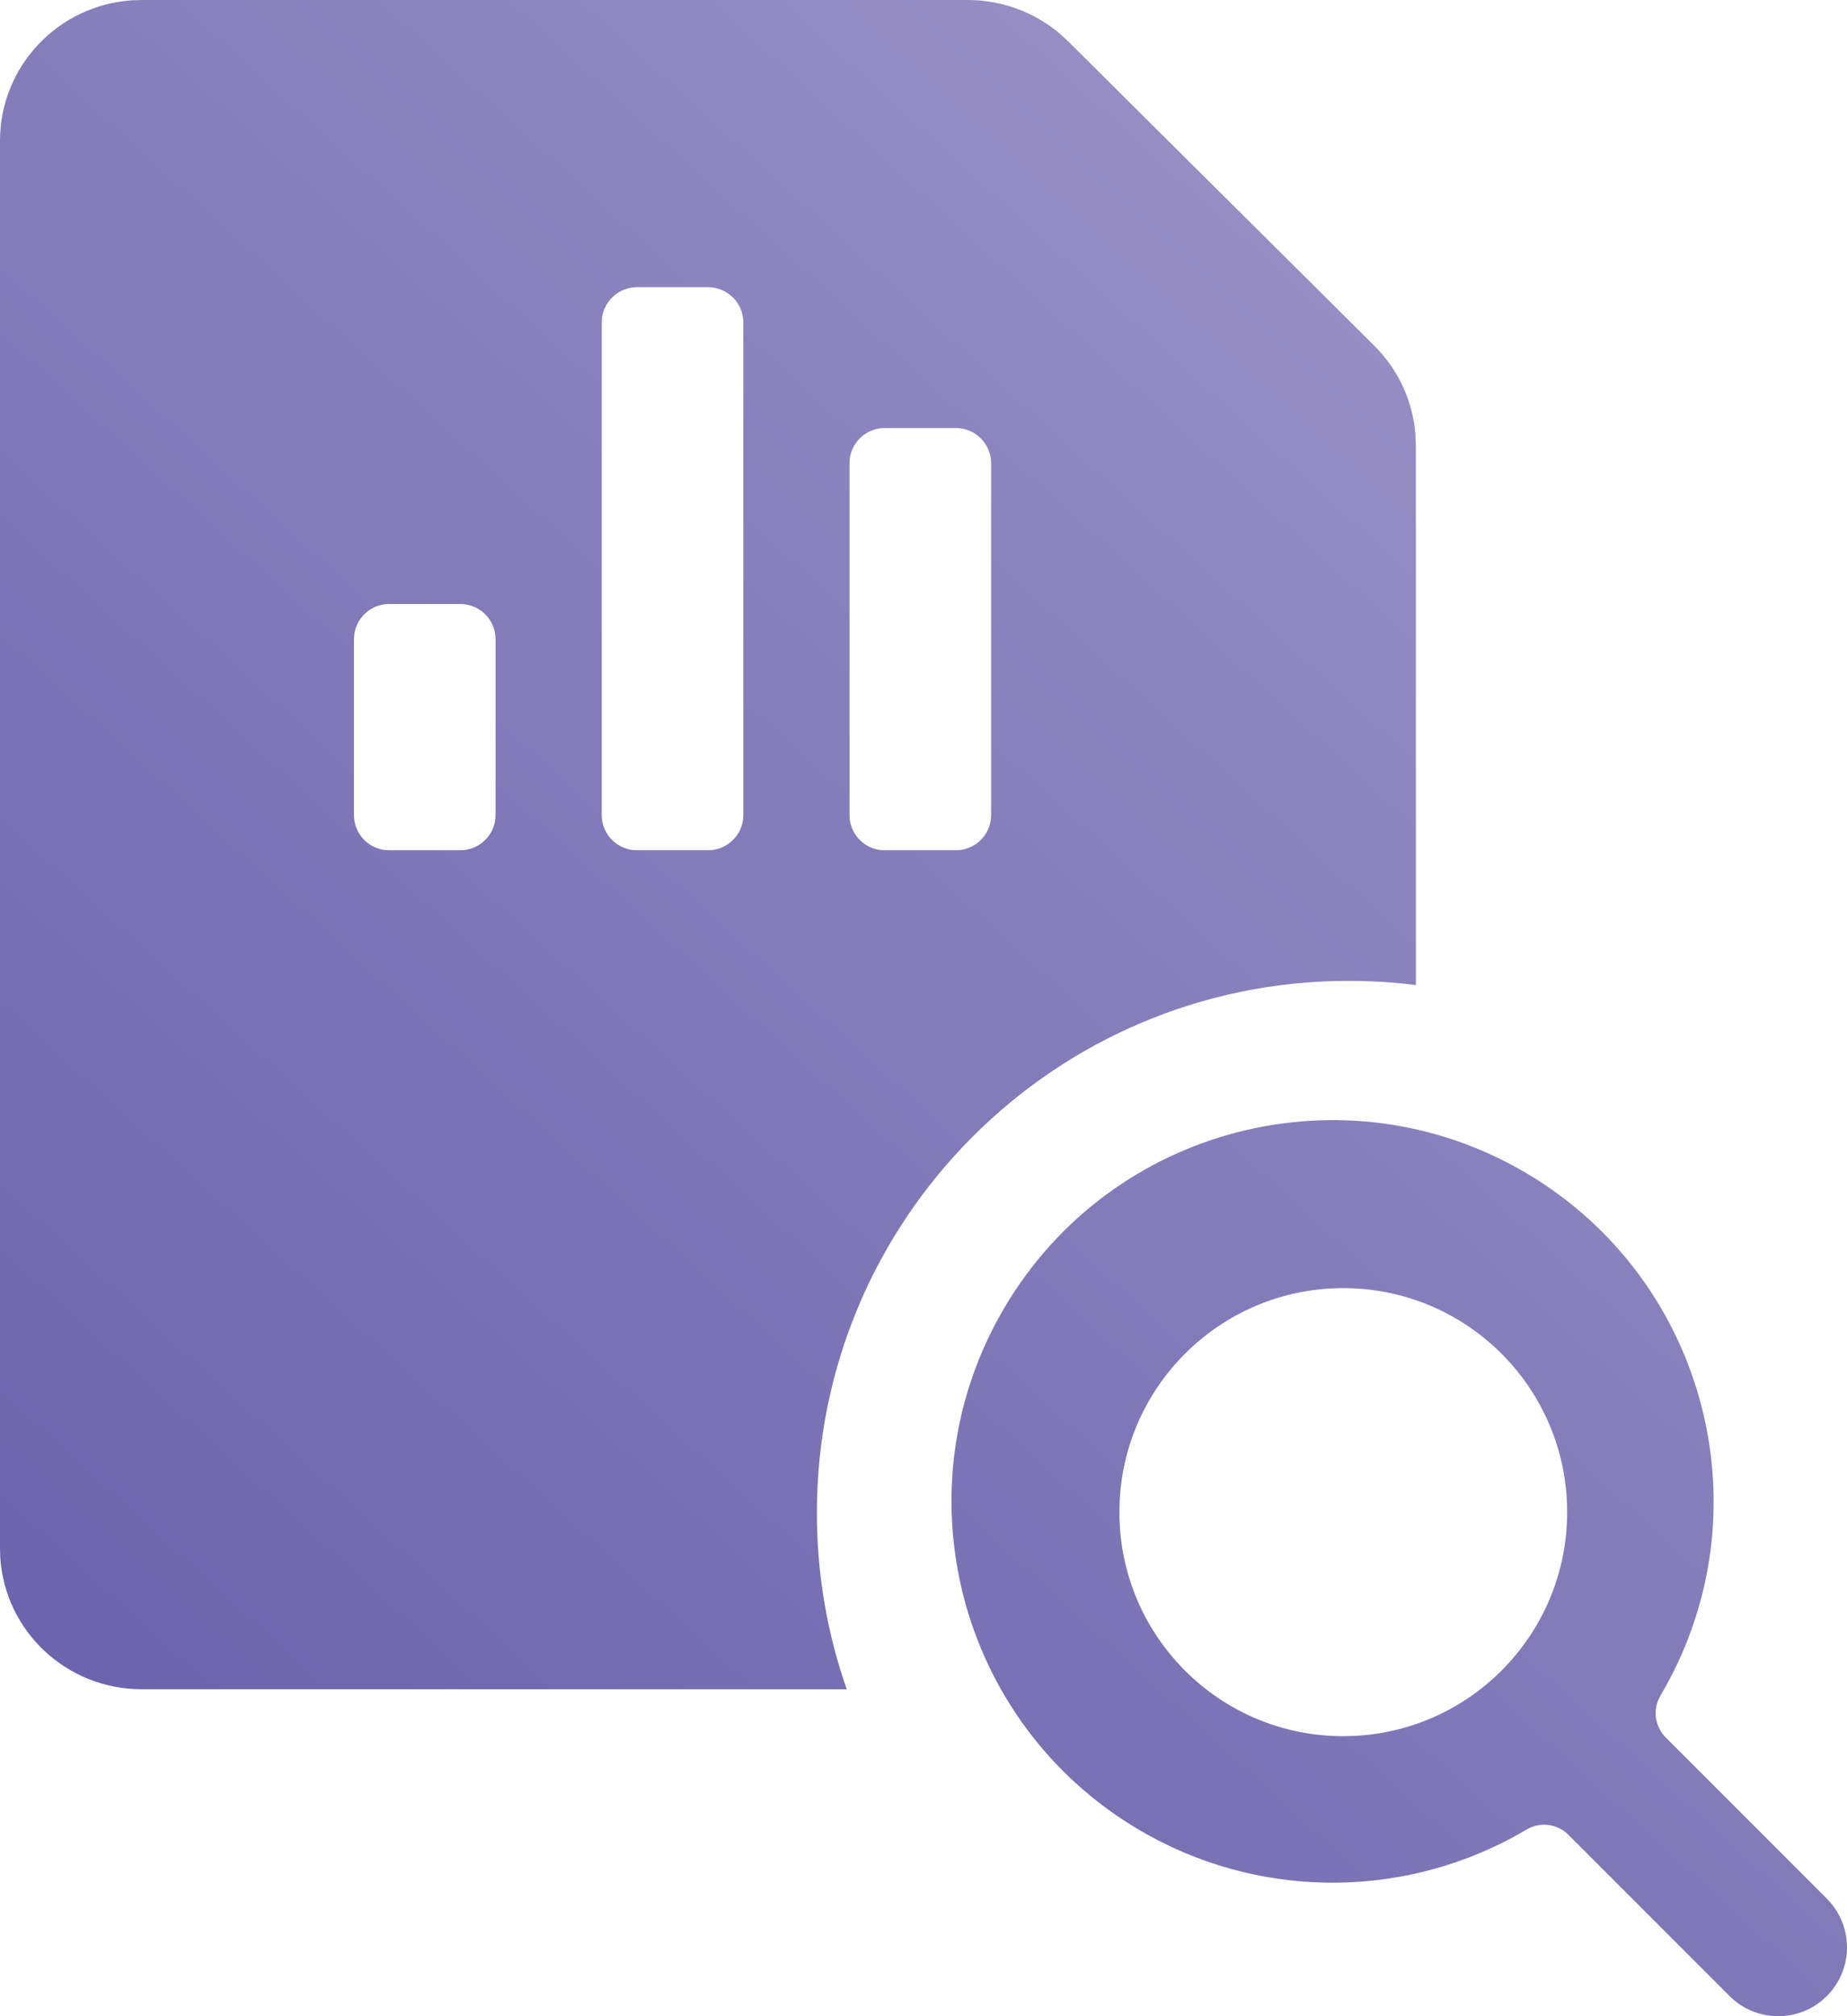 <?xml version="1.0" encoding="UTF-8"?>
<svg width="33px" height="36px" viewBox="0 0 33 36" version="1.1" xmlns="http://www.w3.org/2000/svg" xmlns:xlink="http://www.w3.org/1999/xlink">
    <!-- Generator: Sketch 59.1 (86144) - https://sketch.com -->
    <title>icon-16</title>
    <desc>Created with Sketch.</desc>
    <defs>
        <linearGradient x1="91.563%" y1="0.537%" x2="7.986%" y2="100%" id="linearGradient-1">
            <stop stop-color="#9F97C9" offset="0.045%"></stop>
            <stop stop-color="#675FAA" offset="100%"></stop>
        </linearGradient>
    </defs>
    <g id="Design" stroke="none" stroke-width="1" fill="none" fill-rule="evenodd">
        <g id="Communication" transform="translate(-1027, -1607)" fill="url(#linearGradient-1)" fill-rule="nonzero">
            <g id="features-communication" transform="translate(0, 975)">
                <g id="Group-3" transform="translate(265, 150)">
                    <g id="8" transform="translate(760, 482)">
                        <path d="M19.95,23.342 C21.865,20.106 26.04,19.035 29.276,20.95 C32.511,22.865 33.582,27.04 31.667,30.276 L31.667,30.276 L31.622,30.369 C31.536,30.593 31.588,30.85 31.762,31.024 L31.762,31.024 L34.64,33.902 C35.12,34.382 35.12,35.16 34.64,35.64 L34.64,35.64 L34.54,35.73 C34.058,36.118 33.35,36.088 32.902,35.64 L32.902,35.64 L30.024,32.762 C29.825,32.563 29.517,32.524 29.276,32.667 L29.276,32.667 L29.036,32.803 C26.941,33.931 24.401,33.886 22.342,32.667 C19.106,30.752 18.035,26.577 19.95,23.342 Z M26,23 C23.791,23 22,24.791 22,27 L22,27 C22.001,29.211 23.791,31.001 26,31 L26,31 L26.2,30.995 C28.316,30.891 30,29.142 30,27 C30,24.791 28.209,23 26,23 Z M4.53,1.13686838e-12 L19.293,1.13686838e-12 C19.897,1.13686838e-12 20.479,0.215 20.935,0.601 L21.082,0.736 L26.556,6.175 C26.983,6.599 27.242,7.16 27.289,7.754 L27.297,7.953 L27.298,17.589 C26.904,17.539 26.502,17.514 26.095,17.514 C20.848,17.514 16.595,21.767 16.595,27.014 C16.595,28.117 16.783,29.177 17.129,30.163 L4.53,30.162 C3.188,30.162 2.091,29.125 2.005,27.814 L2,27.649 L2,2.514 C2,1.181 3.044,0.09 4.363,0.005 L4.53,1.13686838e-12 L19.293,1.13686838e-12 Z M19.076,7.642 L17.811,7.642 C17.493,7.642 17.23,7.874 17.185,8.177 L17.178,8.27 L17.178,14.554 C17.178,14.87 17.412,15.131 17.717,15.176 L17.811,15.182 L19.076,15.182 C19.393,15.182 19.656,14.95 19.701,14.647 L19.708,14.554 L19.708,8.27 C19.708,7.923 19.425,7.642 19.076,7.642 Z M14.649,5.128 L13.384,5.128 C13.066,5.128 12.803,5.361 12.758,5.664 L12.751,5.757 L12.751,14.554 C12.751,14.87 12.985,15.131 13.29,15.176 L13.384,15.182 L14.649,15.182 C14.966,15.182 15.229,14.95 15.274,14.647 L15.281,14.554 L15.281,5.757 C15.281,5.41 14.998,5.128 14.649,5.128 Z M10.222,10.784 L8.957,10.784 C8.639,10.784 8.376,11.016 8.331,11.319 L8.324,11.412 L8.324,14.554 C8.324,14.87 8.558,15.131 8.863,15.176 L8.957,15.182 L10.222,15.182 C10.539,15.182 10.802,14.95 10.847,14.647 L10.854,14.554 L10.854,11.412 C10.854,11.065 10.571,10.784 10.222,10.784 Z" id="icon-16"></path>
                    </g>
                </g>
            </g>
        </g>
    </g>
</svg>